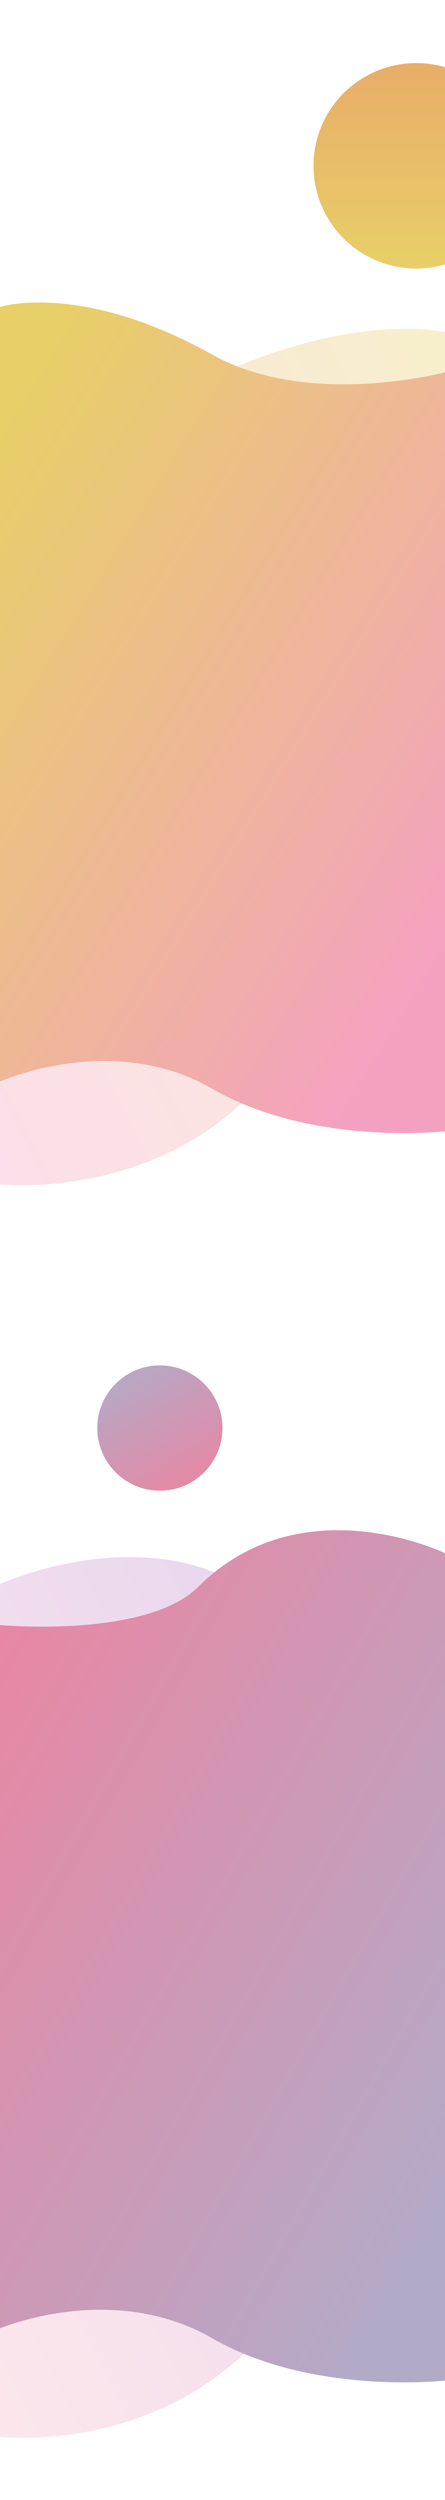<svg xmlns="http://www.w3.org/2000/svg" xmlns:xlink="http://www.w3.org/1999/xlink" width="494" height="2774" viewBox="0 0 494 2774">
  <defs>
    <linearGradient id="linear-gradient" x1="0.5" x2="0.5" y2="1" gradientUnits="objectBoundingBox">
      <stop offset="0" stop-color="#e8ad68"/>
      <stop offset="1" stop-color="#e8cf68"/>
    </linearGradient>
    <linearGradient id="linear-gradient-2" x1="0.965" y1="0.017" x2="0.023" y2="0.98" gradientUnits="objectBoundingBox">
      <stop offset="0" stop-color="#e8cf68"/>
      <stop offset="1" stop-color="#f4a1c1"/>
    </linearGradient>
    <linearGradient id="linear-gradient-3" x1="0.135" y1="0.05" x2="0.881" y2="0.901" xlink:href="#linear-gradient-2"/>
    <linearGradient id="linear-gradient-4" x1="0.965" y1="0.017" x2="0.023" y2="0.98" gradientUnits="objectBoundingBox">
      <stop offset="0" stop-color="#af7dce"/>
      <stop offset="1" stop-color="#f5b6c8"/>
    </linearGradient>
    <linearGradient id="linear-gradient-5" x1="0.135" y1="0.05" x2="0.881" y2="0.901" gradientUnits="objectBoundingBox">
      <stop offset="0" stop-color="#e887a3"/>
      <stop offset="1" stop-color="#b3aac7"/>
    </linearGradient>
    <linearGradient id="linear-gradient-6" x1="0.775" y1="1" x2="0.203" y2="0" xlink:href="#linear-gradient-5"/>
  </defs>
  <g id="Group_87" data-name="Group 87" transform="translate(306 5268)">
    <rect id="Rectangle_29" data-name="Rectangle 29" width="494" height="2774" transform="translate(-306 -5268)" fill="#fff"/>
    <path id="Intersection_1" data-name="Intersection 1" d="M348,242A114.092,114.092,0,0,1,494,132.552v218.9A114.092,114.092,0,0,1,348,242Z" transform="translate(-306 -5326)" fill="url(#linear-gradient)"/>
    <g id="Group_84" data-name="Group 84" transform="translate(-516.393 -1916)">
      <path id="Path_48" data-name="Path 48" d="M671.859,1086.03s150.934,30.665,258.33-14.784c146.457-61.981,235.67-40.083,235.67-40.083V1828.87s-99.463-67.68-216.746,49.3-277.254,98.416-277.254,98.416Z" transform="translate(-461.466 -4014.588)" opacity="0.346" fill="url(#linear-gradient-2)"/>
      <path id="Path_47" data-name="Path 47" d="M1165.858,1104.852s-150.934,40.511-258.33-19.531c-146.458-81.881-235.67-52.953-235.67-52.953v859.448s124.72-56.068,235.67,8.041,258.33,47.184,258.33,47.184Z" transform="translate(-461.465 -4043.814)" fill="url(#linear-gradient-3)"/>
    </g>
    <g id="Group_85" data-name="Group 85" transform="translate(-516.393 -527)">
      <path id="Path_48-2" data-name="Path 48" d="M671.859,1031.167s148.019-67.352,264.864,0c143.261,82.578,229.136,83.9,229.136,83.9v714.594S1066.4,1761.911,949.113,1879s-277.254,98.513-277.254,98.513Z" transform="translate(-461.466 -4014.588)" opacity="0.346" fill="url(#linear-gradient-4)"/>
      <path id="Path_47-2" data-name="Path 47" d="M1166.329,1026.145s-159.039-77.209-273.981,37.364c-57.587,57.4-220.018,42.406-220.018,42.406v780.427s124.367-53.083,235.423,10.829,258.577,47.039,258.577,47.039Z" transform="translate(-461.936 -4043.814)" fill="url(#linear-gradient-5)"/>
    </g>
    <circle id="Ellipse_14" data-name="Ellipse 14" cx="69.5" cy="69.5" r="69.5" transform="translate(-198 -3753)" fill="url(#linear-gradient-6)"/>
  </g>
</svg>
